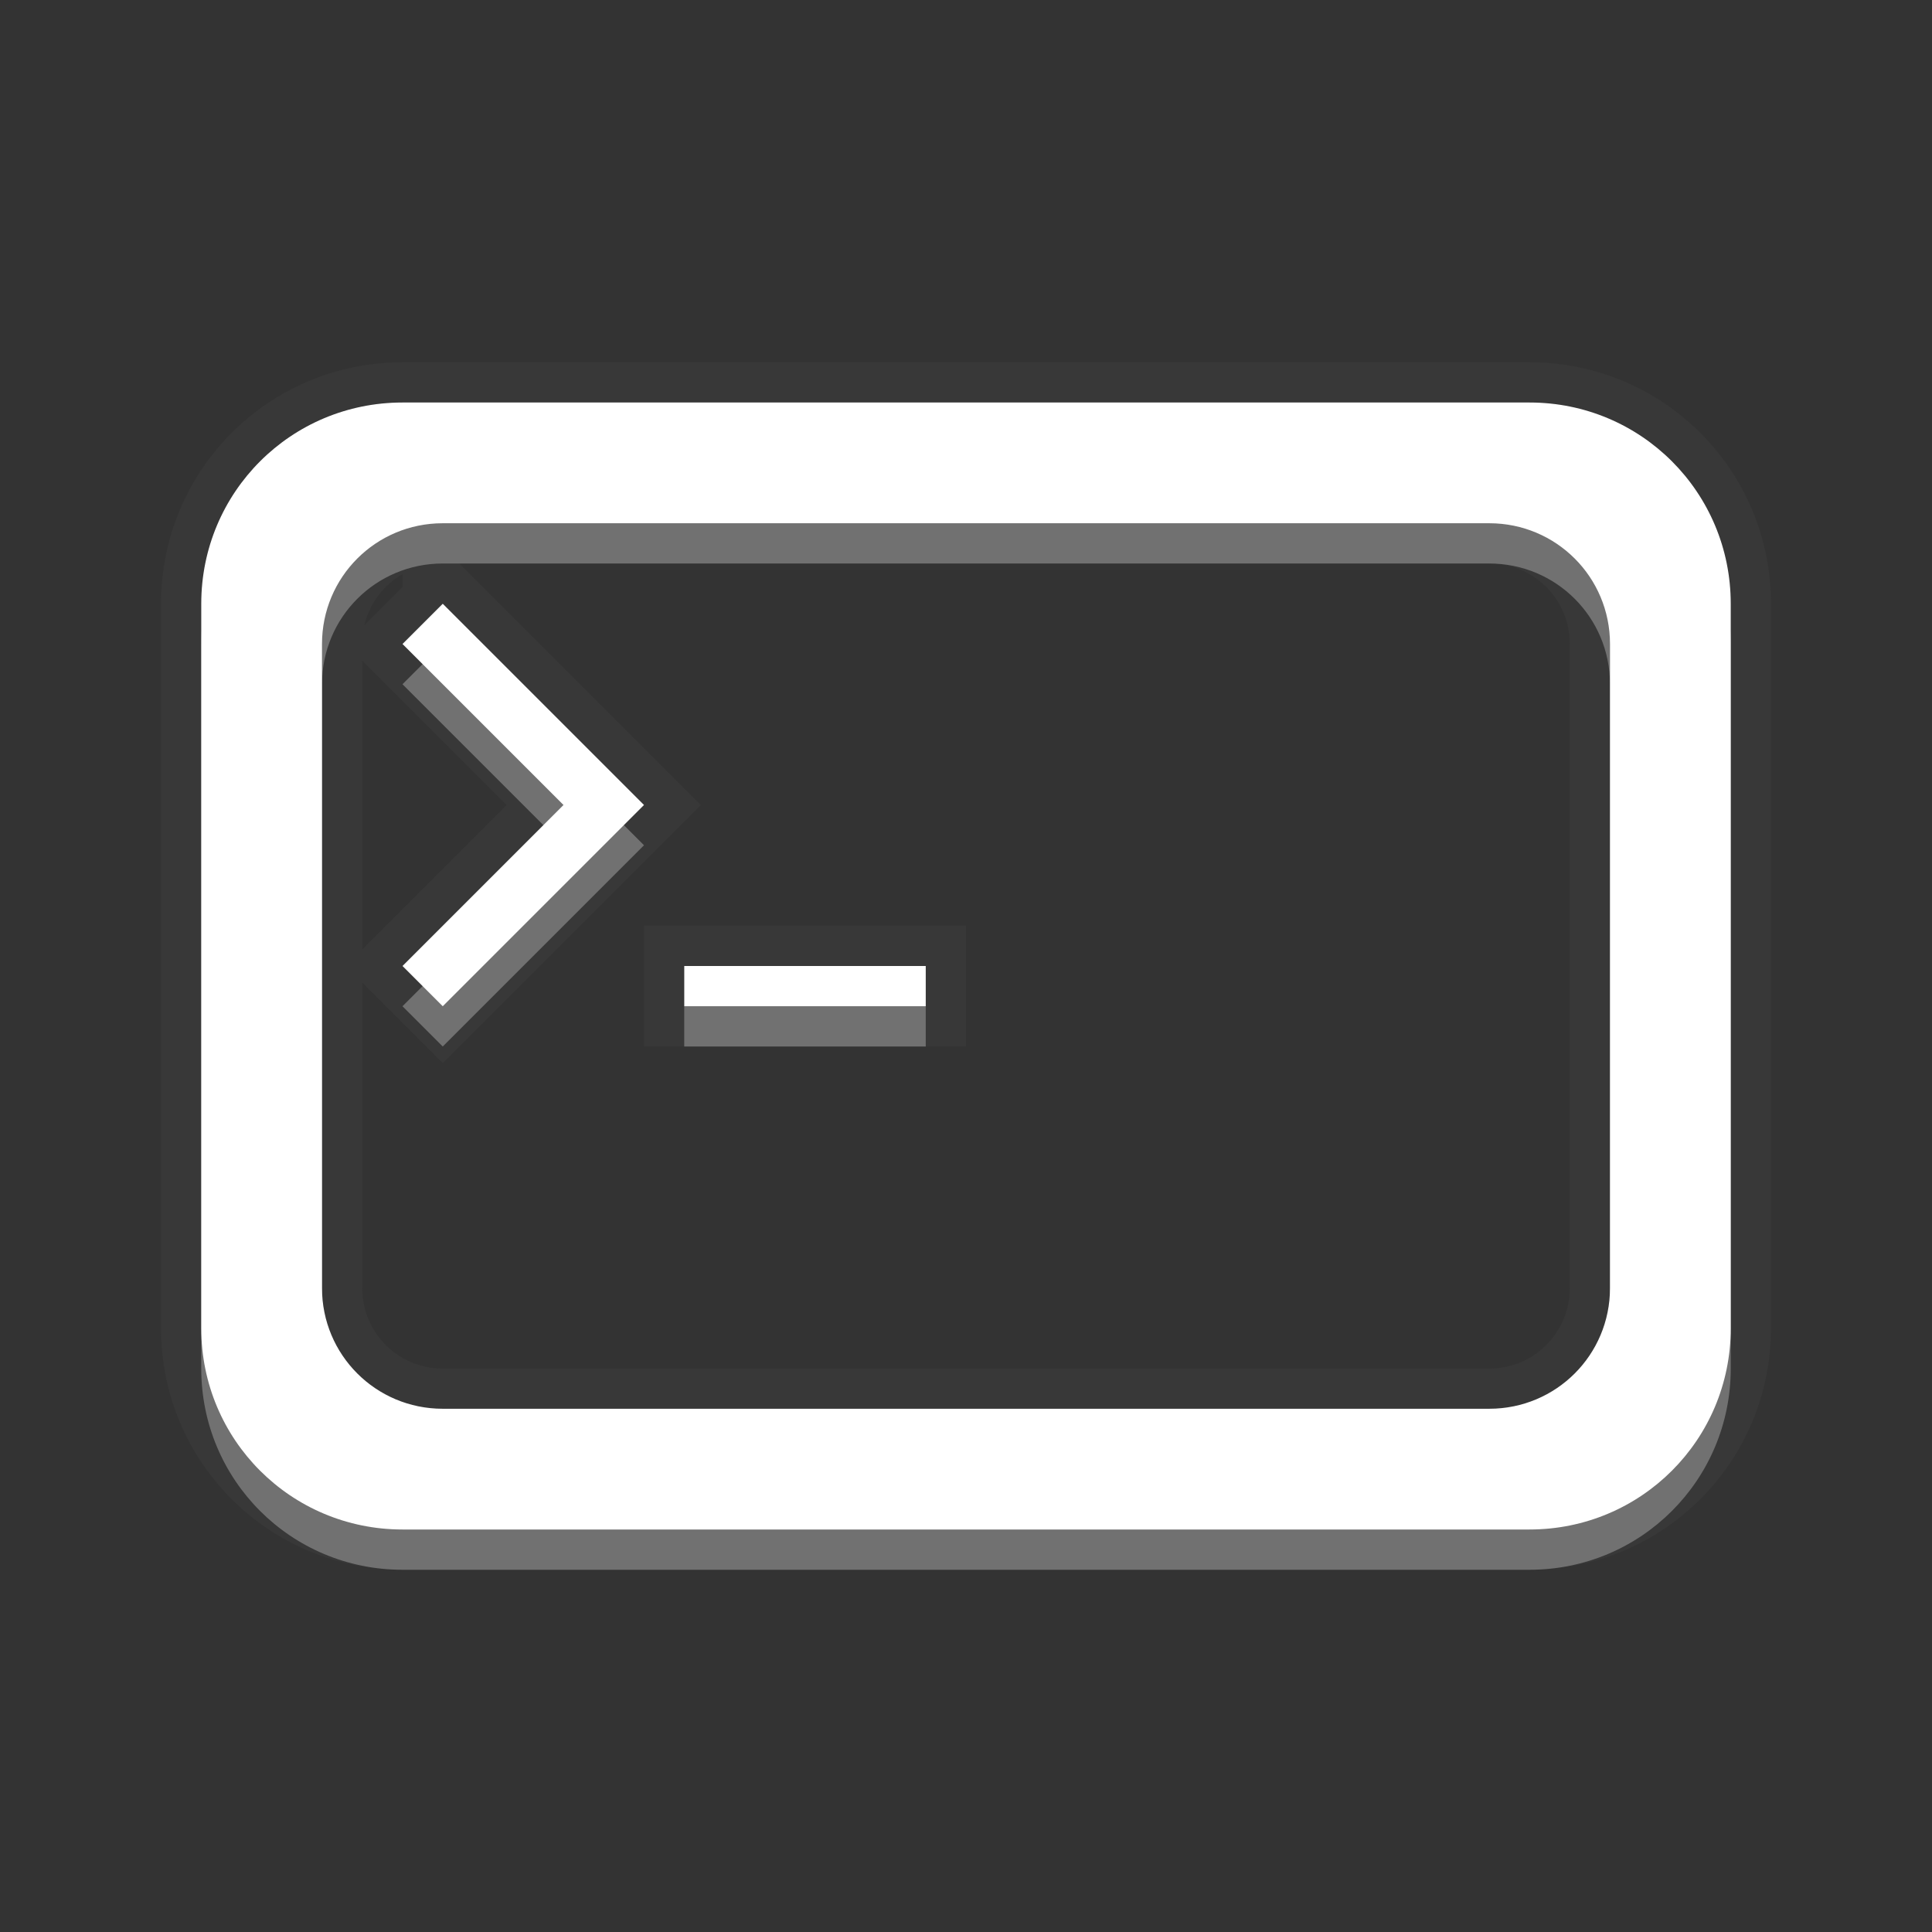 <?xml version="1.0" encoding="UTF-8"?>
<svg xmlns="http://www.w3.org/2000/svg" version="1.1" baseProfile="tiny" viewBox="0 0 48 48">

  <rect x="0" y="0" width="48" height="48" fill="#333333" stroke="none"/>

  <path d="m 10,10 c -2.77,0 -5,2.23 -5,5 l 0,18 c 0,2.77 2.23,5 5,5 l 28,0 c 2.77,0 5,-2.23 5,-5 l 0,-18 c 0,-2.77 -2.23,-5 -5,-5 l -28,0 z m 1,3 26,0 c 1.662,0 3,1.338 3,3 l 0,16 c 0,1.662 -1.338,3 -3,3 L 11,35 C 9.338,35 8,33.662 8,32 L 8,16 c 0,-1.662 1.338,-3 3,-3 z m 0,2 -1,1 4,4 -4,4 1,1 5,-5 -5,-5 z m 6,9 0,1 6,0 0,-1 -6,0 z" stroke="#404040" stroke-width="2" opacity="0.4"/>
  <path d="m 10,11 c -2.77,0 -5,2.23 -5,5 l 0,18 c 0,2.77 2.23,5 5,5 l 28,0 c 2.77,0 5,-2.23 5,-5 l 0,-18 c 0,-2.77 -2.23,-5 -5,-5 l -28,0 z m 1,3 26,0 c 1.662,0 3,1.338 3,3 l 0,16 c 0,1.662 -1.338,3 -3,3 L 11,36 C 9.338,36 8,34.662 8,33 L 8,17 c 0,-1.662 1.338,-3 3,-3 z m 0,2 -1,1 4,4 -4,4 1,1 5,-5 -5,-5 z m 6,9 0,1 6,0 0,-1 -6,0 z" fill="#808080" opacity="0.8"/>
  <path d="m 10,10 c -2.77,0 -5,2.23 -5,5 l 0,18 c 0,2.77 2.23,5 5,5 l 28,0 c 2.77,0 5,-2.23 5,-5 l 0,-18 c 0,-2.77 -2.23,-5 -5,-5 l -28,0 z m 1,3 26,0 c 1.662,0 3,1.338 3,3 l 0,16 c 0,1.662 -1.338,3 -3,3 L 11,35 C 9.338,35 8,33.662 8,32 L 8,16 c 0,-1.662 1.338,-3 3,-3 z m 0,2 -1,1 4,4 -4,4 1,1 5,-5 -5,-5 z m 6,9 0,1 6,0 0,-1 -6,0 z" fill="#ffffff"/>

</svg>
